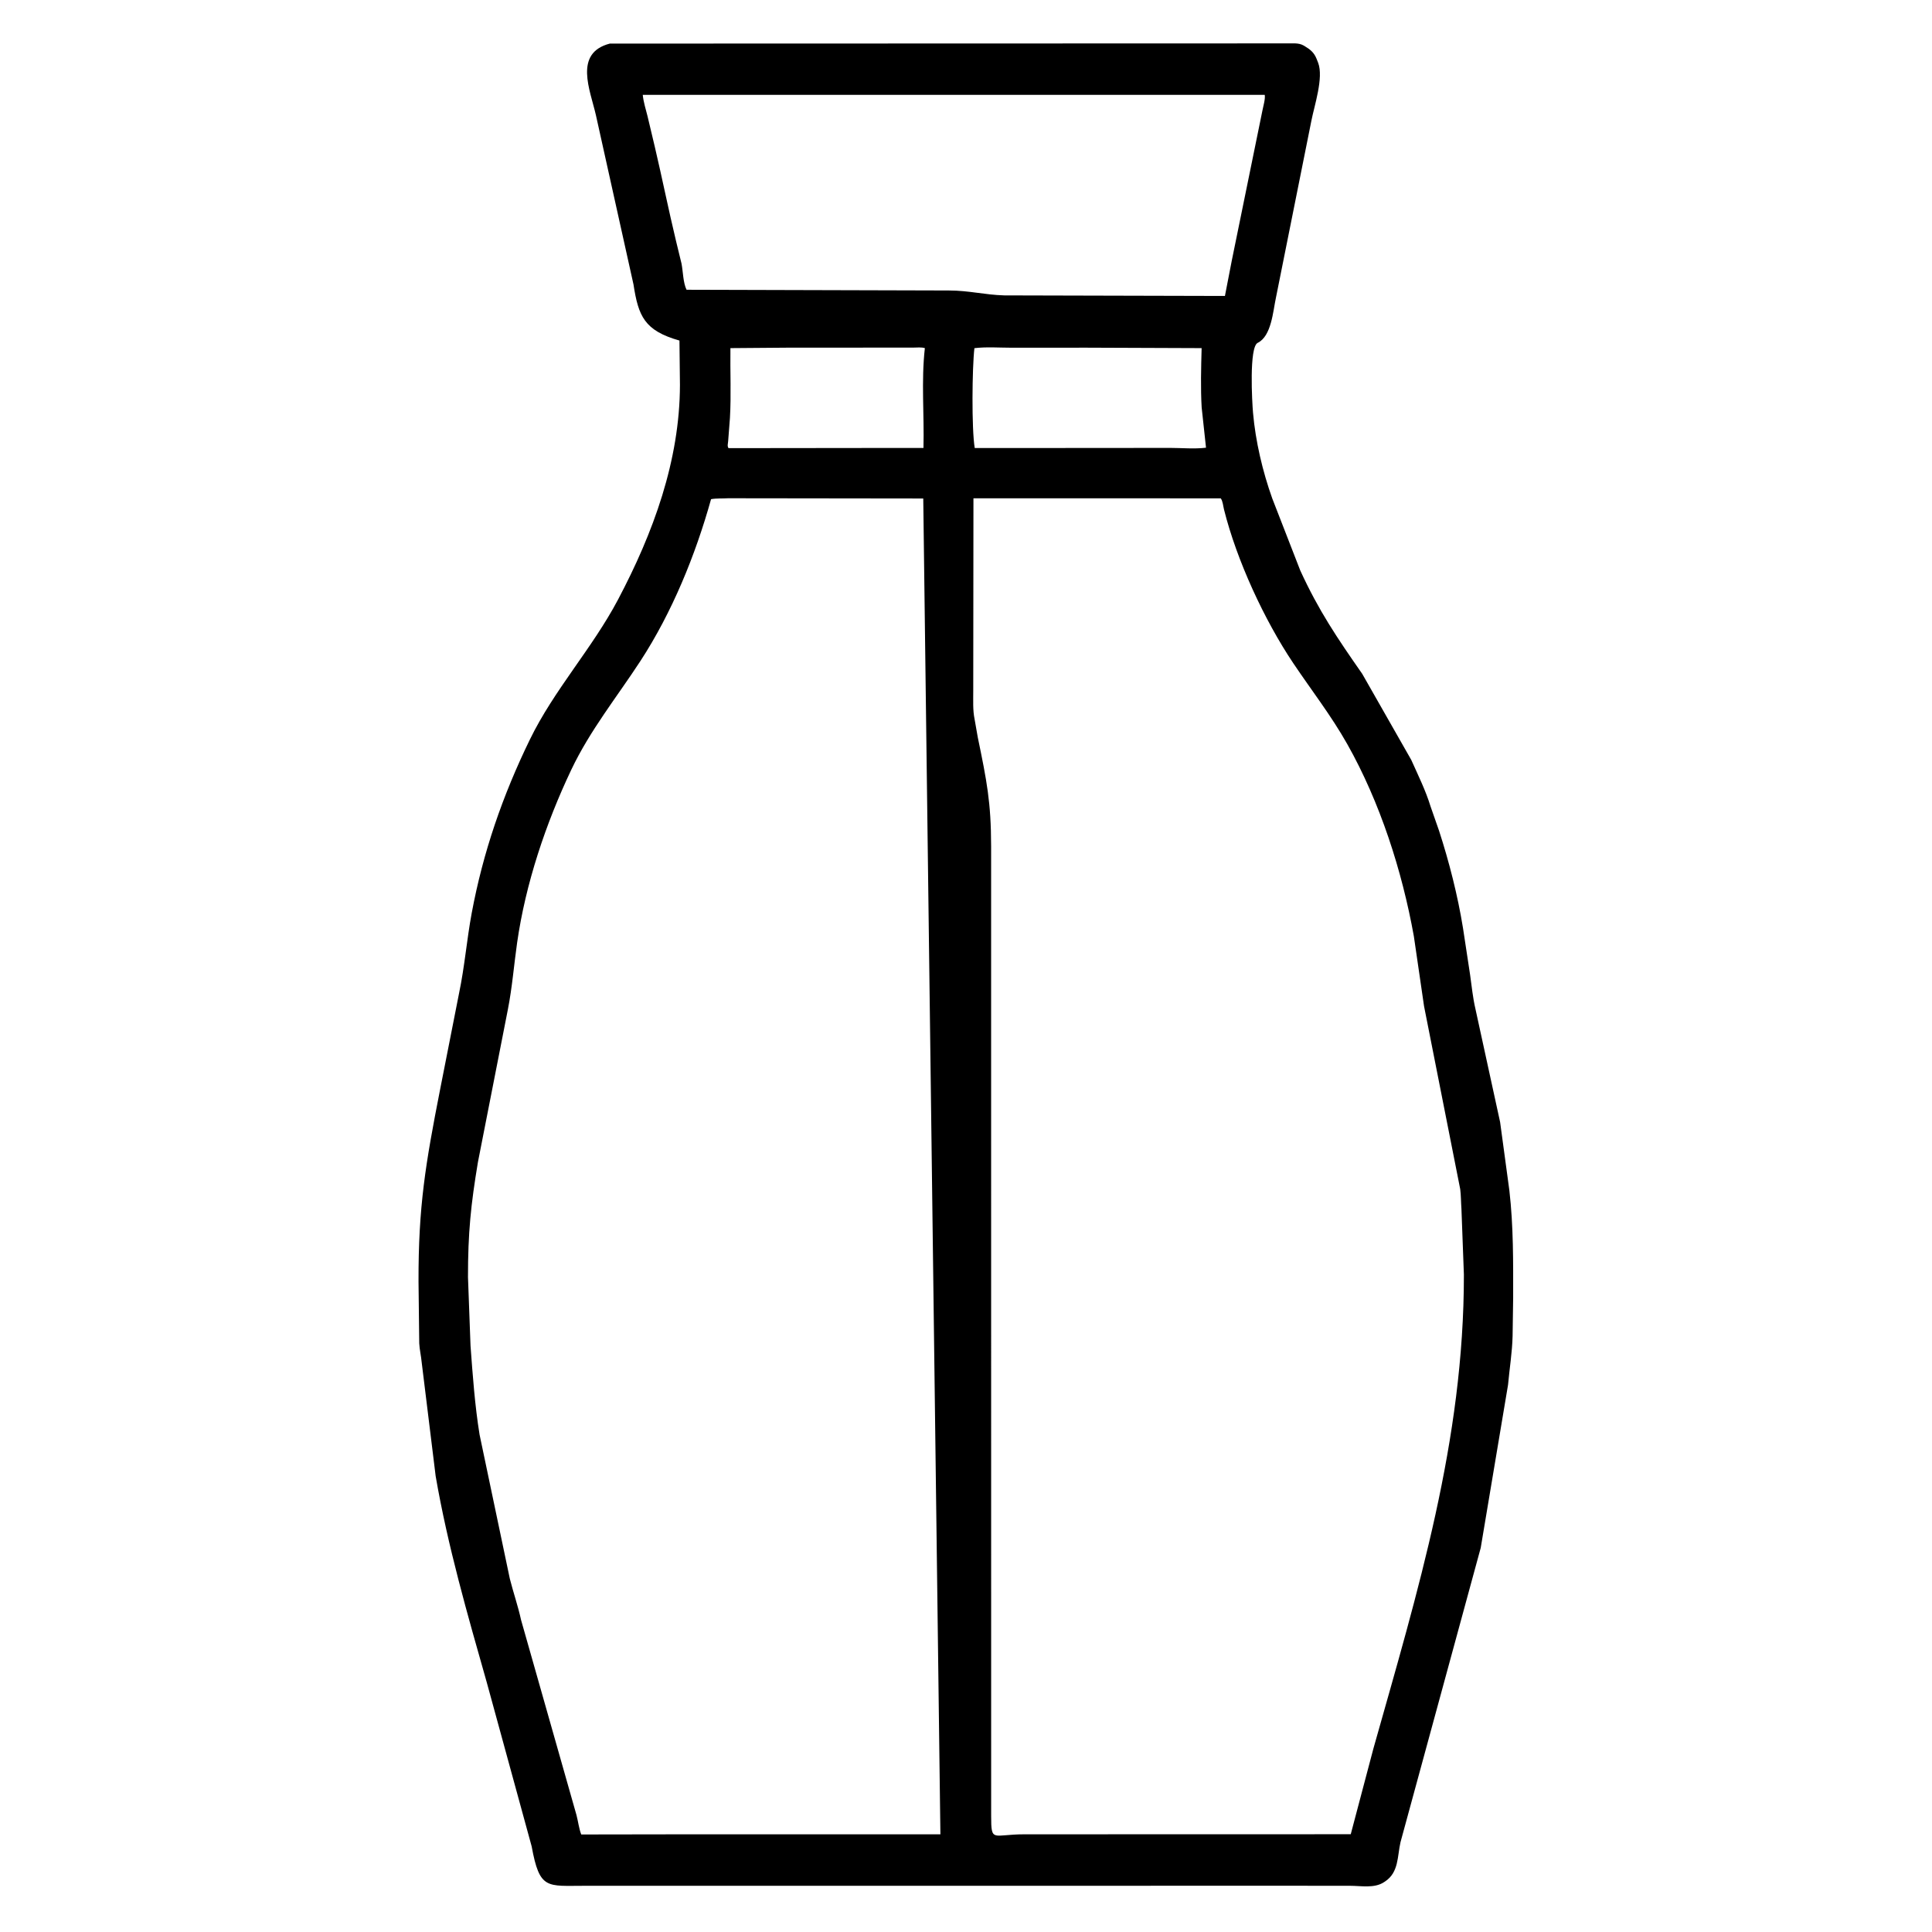 <svg width="48" height="48" viewBox="0 0 48 48" fill="none" xmlns="http://www.w3.org/2000/svg">
<path d="M32.215 46.851L14.538 46.852C13.586 46.851 13.408 46.959 13.209 45.873L12.095 41.804C11.614 40.11 11.124 38.414 10.824 36.675L10.476 33.841C10.462 33.686 10.425 33.536 10.416 33.377L10.398 31.844C10.393 29.971 10.572 28.914 10.936 27.059L11.407 24.668C11.544 24.015 11.597 23.344 11.719 22.688C12.002 21.169 12.488 19.764 13.163 18.377C13.762 17.144 14.711 16.113 15.353 14.9C16.228 13.245 16.89 11.445 16.893 9.561L16.881 8.461C16.008 8.214 15.86 7.853 15.739 7.067L14.805 2.86C14.664 2.24 14.246 1.318 15.151 1.083L32.177 1.078C32.251 1.081 32.322 1.093 32.387 1.13L32.414 1.146C32.553 1.229 32.647 1.305 32.709 1.459L32.75 1.563C32.888 1.931 32.654 2.626 32.581 3L31.699 7.403C31.628 7.729 31.589 8.352 31.247 8.518C31.03 8.624 31.108 9.996 31.131 10.254C31.193 10.965 31.369 11.712 31.609 12.384L32.305 14.174C32.762 15.172 33.225 15.854 33.845 16.743L35.062 18.879C35.229 19.252 35.423 19.645 35.542 20.036L35.752 20.637C36.004 21.413 36.218 22.253 36.348 23.059L36.524 24.217C36.564 24.497 36.592 24.791 36.657 25.067L37.27 27.879L37.5 29.578C37.602 30.468 37.595 31.346 37.594 32.242L37.58 33.192C37.57 33.602 37.504 33.997 37.467 34.405L36.788 38.456L34.795 45.769C34.714 46.123 34.755 46.518 34.411 46.745L34.383 46.763C34.145 46.92 33.815 46.852 33.544 46.852L32.215 46.851ZM15.969 2.356C15.989 2.546 16.041 2.699 16.087 2.884L16.268 3.645C16.451 4.424 16.609 5.21 16.796 5.989L16.932 6.548C16.97 6.743 16.971 7.025 17.057 7.199L23.576 7.217C24.08 7.218 24.461 7.325 24.95 7.339L30.433 7.353L30.603 6.476L31.365 2.744C31.385 2.637 31.44 2.46 31.422 2.356L15.969 2.356ZM19.541 8.638L18.147 8.649C18.139 9.226 18.168 9.811 18.135 10.386L18.091 10.958C18.088 11.017 18.063 11.084 18.1 11.134L21.617 11.13L22.943 11.13C22.965 10.312 22.885 9.461 22.978 8.649C22.892 8.622 22.782 8.636 22.693 8.636L19.541 8.638ZM26.999 8.638L25.135 8.639C24.834 8.639 24.507 8.614 24.209 8.65C24.152 9.134 24.137 10.653 24.217 11.131L27.208 11.13L29.067 11.128C29.354 11.128 29.679 11.159 29.963 11.123L29.855 10.124C29.827 9.638 29.841 9.135 29.854 8.649L26.999 8.638ZM18.088 12.379C17.953 12.388 17.797 12.377 17.666 12.402C17.279 13.789 16.698 15.215 15.91 16.424C15.322 17.325 14.66 18.143 14.194 19.123C13.559 20.46 13.057 21.954 12.847 23.426C12.769 23.975 12.726 24.529 12.619 25.075L11.874 28.873C11.698 29.929 11.626 30.629 11.627 31.732L11.69 33.434C11.744 34.169 11.797 34.915 11.915 35.644L12.666 39.221C12.752 39.562 12.87 39.9 12.945 40.245L14.322 45.093C14.364 45.249 14.383 45.43 14.441 45.577L17.033 45.573L23.364 45.573L22.938 12.385L18.088 12.379ZM24.185 12.38L24.18 17.167C24.181 17.399 24.166 17.643 24.214 17.871L24.293 18.321C24.516 19.398 24.623 19.937 24.624 21.023L24.625 45.116C24.626 45.789 24.66 45.573 25.445 45.573L33.559 45.571L34.122 43.442C35.231 39.507 36.373 35.8 36.37 31.666L36.309 30.032C36.297 29.87 36.299 29.707 36.279 29.546L35.38 24.998L35.127 23.262C34.836 21.641 34.288 19.933 33.473 18.488C33.077 17.785 32.58 17.145 32.131 16.477C31.412 15.405 30.727 13.925 30.41 12.658C30.388 12.572 30.381 12.451 30.329 12.381L24.185 12.38Z" fill="black"/>
</svg>
